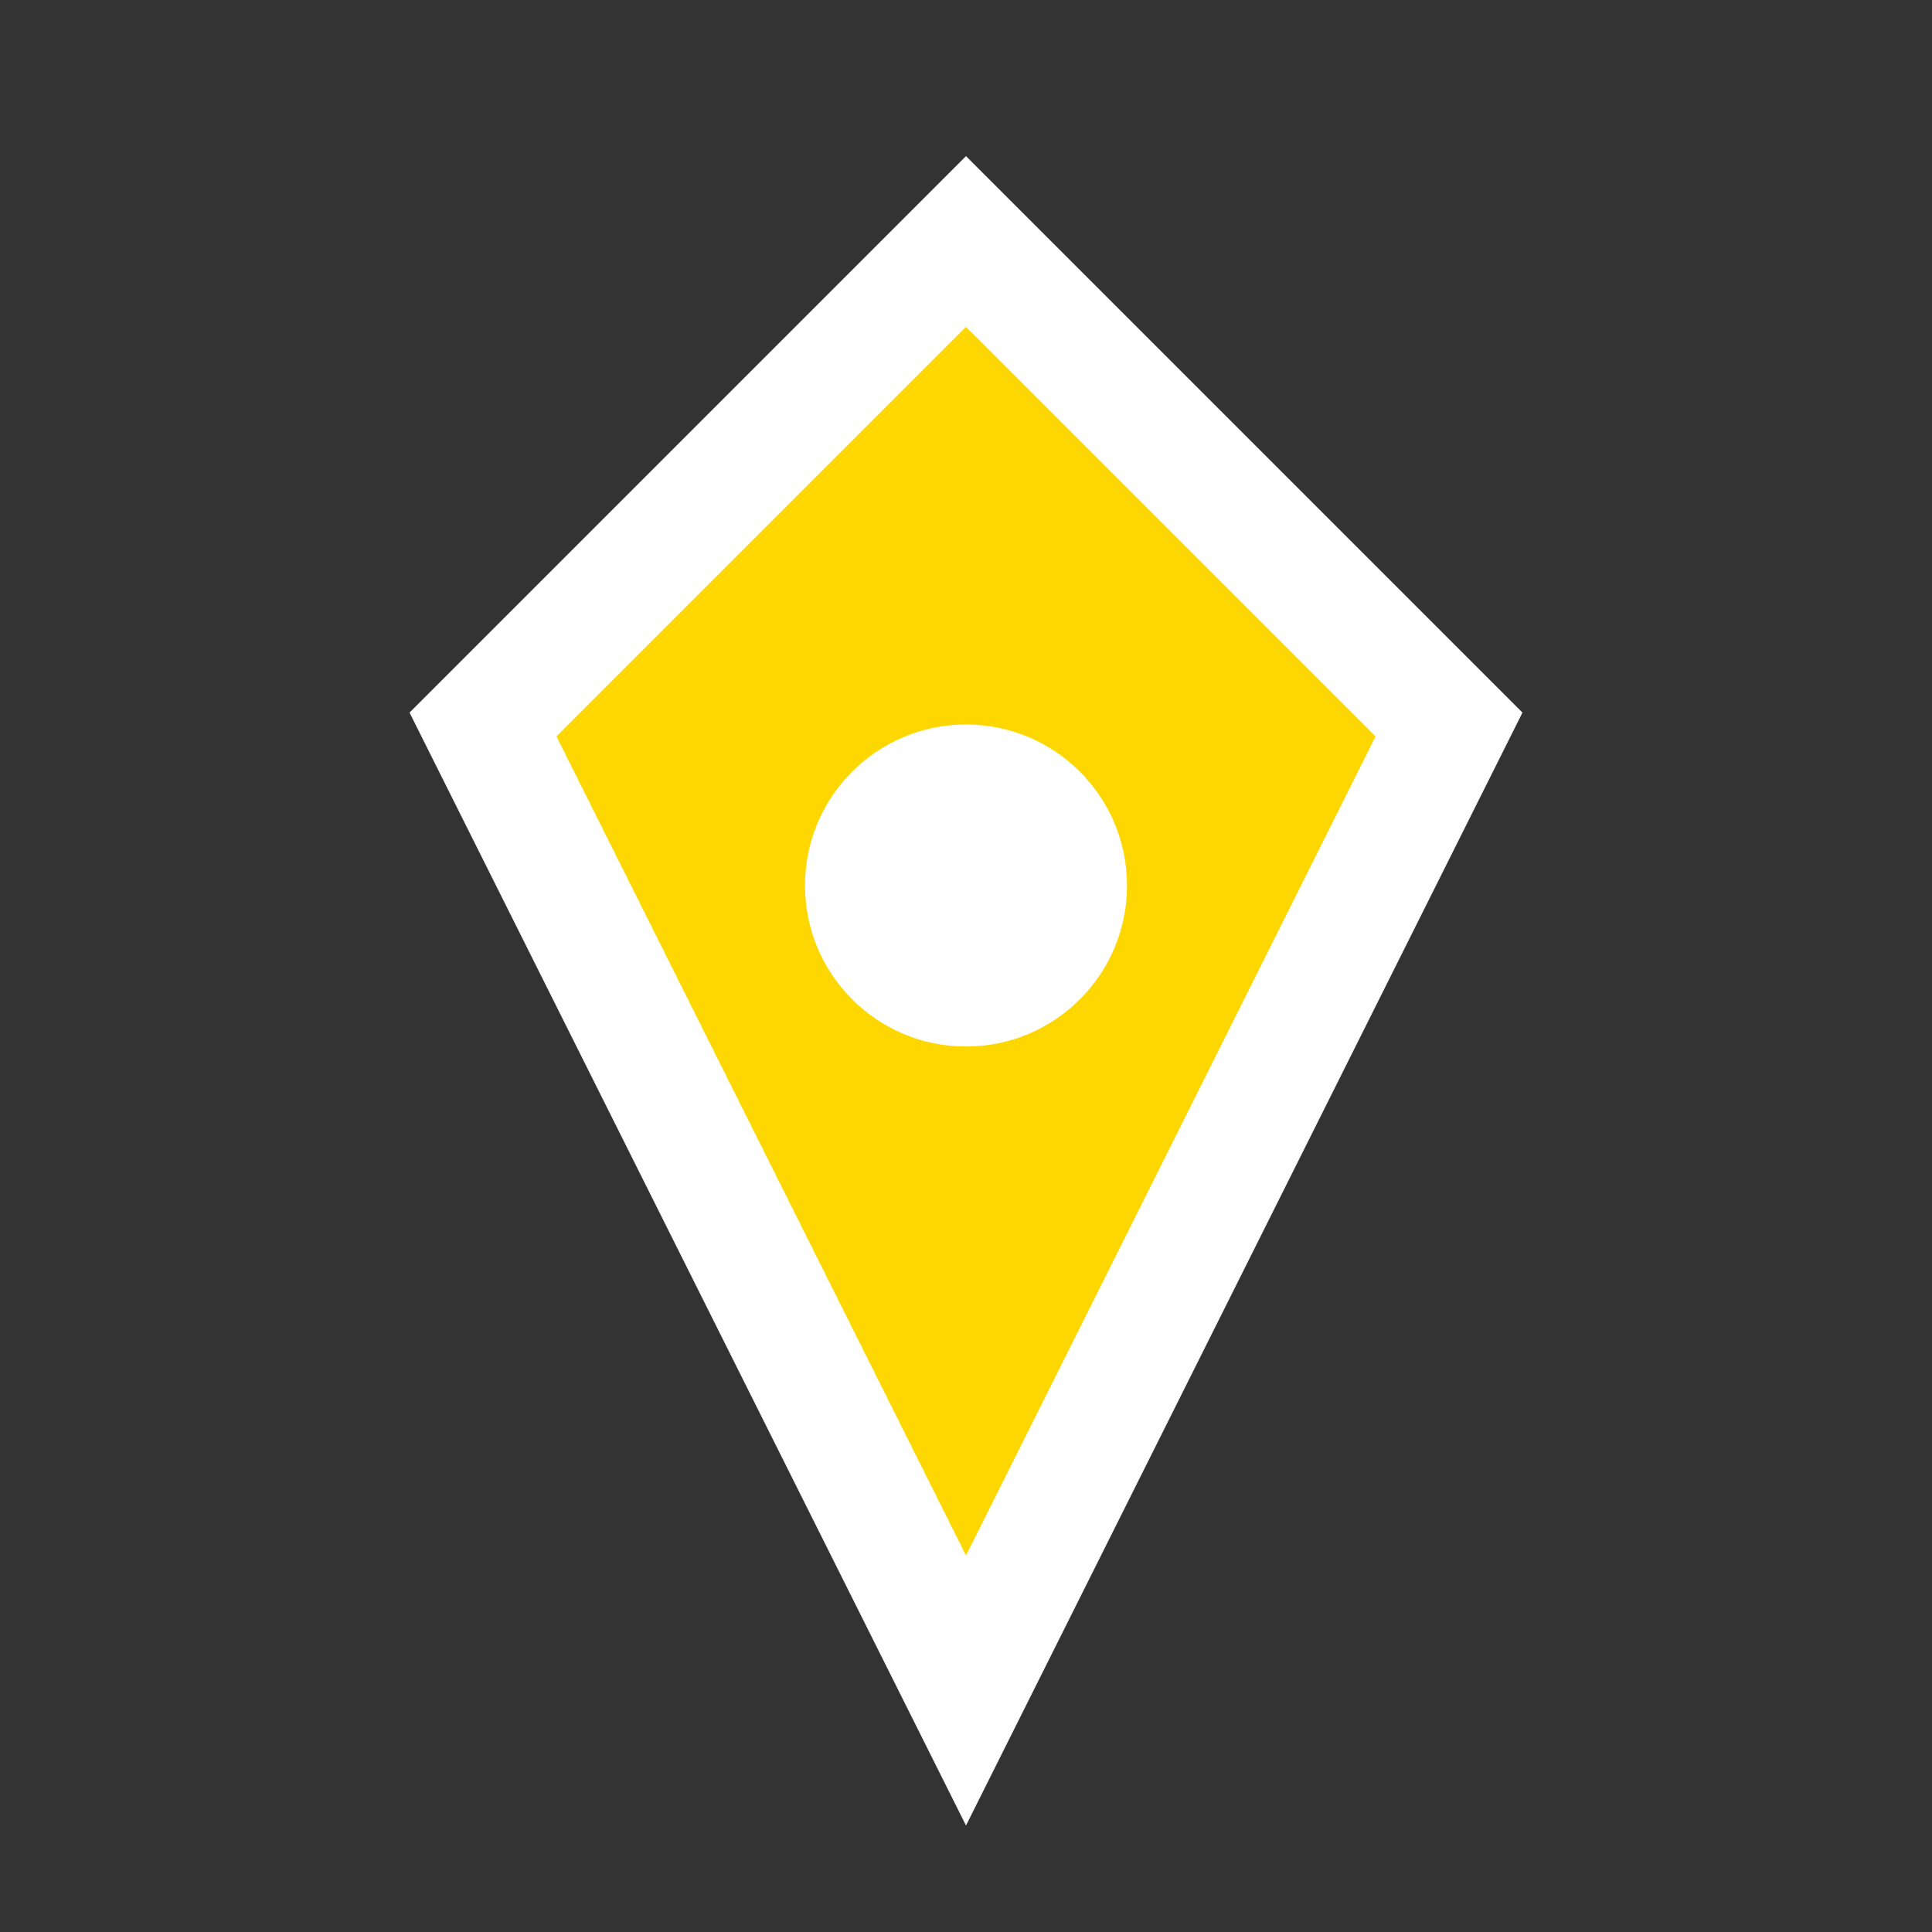 <svg xmlns='http://www.w3.org/2000/svg' width='24' height='24' viewBox='0 0 24 24'>
  <rect x="0" y="0" width="24" height="24" fill="#333333" stroke="none"/>
  <g fill='none' stroke='#ffffff' stroke-width='1.5'>
    <path d='M12 3 L18 9 L12 21 L6 9 Z' fill='#FFD700'/>
    <circle cx='12' cy='11' r='2' fill='#fff' stroke='none'/>
  </g>
</svg>
